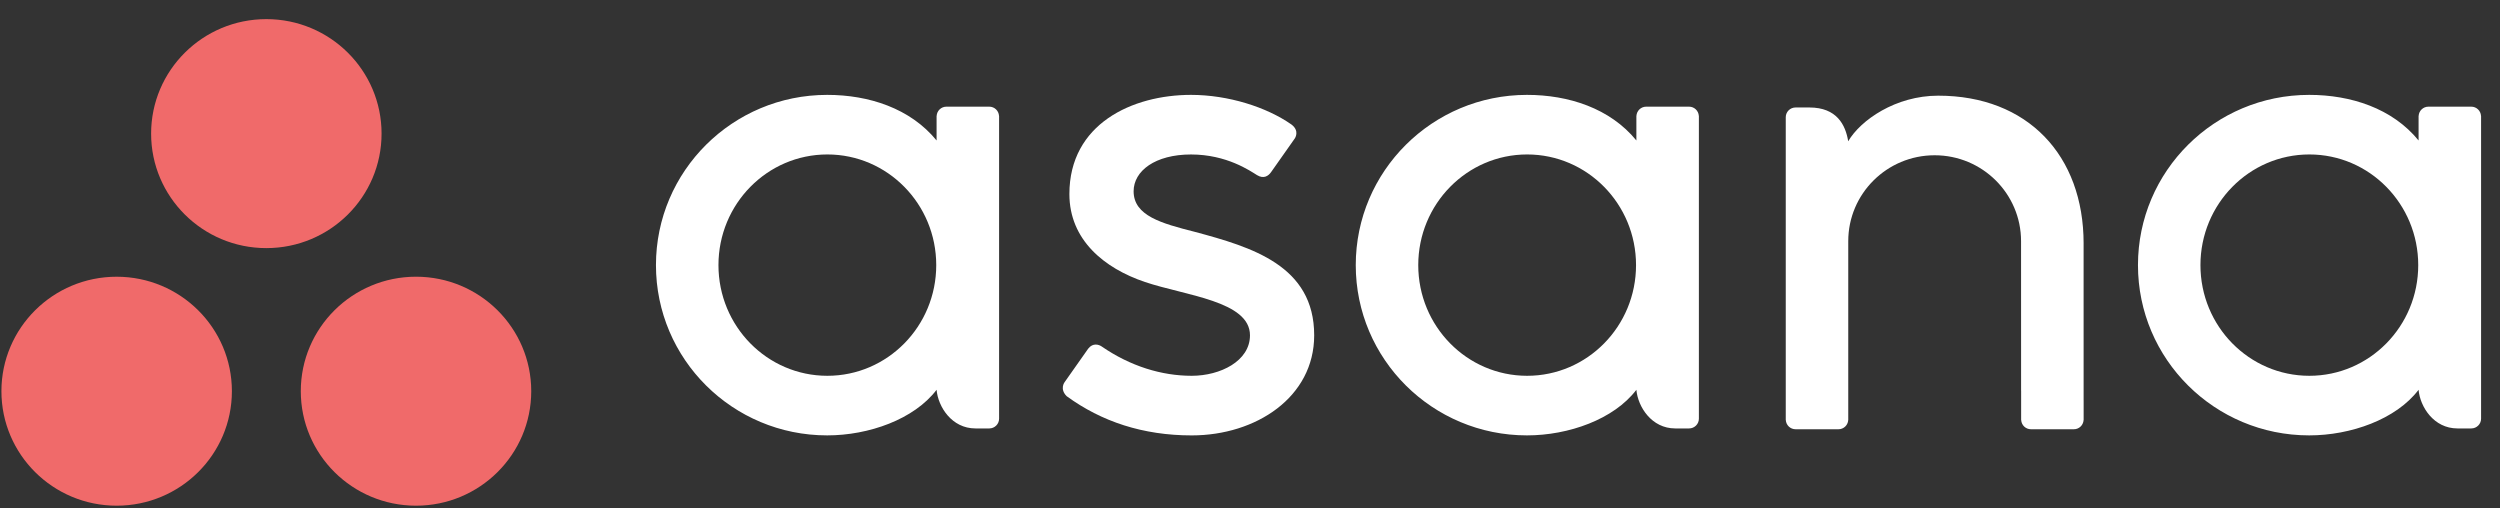 <svg width="123" height="25" viewBox="0 0 123 25" fill="none" xmlns="http://www.w3.org/2000/svg">
<rect x="0" y="0" width="123" height="25" fill="#333333" stroke="none"/>
<g clip-path="url(#clip0_222_3044)">
<path fill-rule="evenodd" clip-rule="evenodd" d="M118.994 19.18C119.068 20.015 119.741 21.079 120.906 21.079H121.588C121.852 21.079 122.069 20.864 122.069 20.601V5.701H122.066C122.052 5.45 121.844 5.248 121.588 5.248H119.475C119.22 5.248 119.011 5.45 118.997 5.701H118.994V6.911C117.7 5.326 115.659 4.668 113.612 4.668C108.959 4.668 105.188 8.418 105.188 13.044C105.188 17.671 108.959 21.421 113.612 21.421V21.421C115.659 21.421 117.889 20.632 118.994 19.178L118.994 19.18ZM113.62 18.489C110.661 18.489 108.262 16.052 108.262 13.044C108.262 10.037 110.661 7.599 113.62 7.599C116.579 7.599 118.977 10.037 118.977 13.044C118.977 16.052 116.579 18.489 113.62 18.489Z" fill="white"/>
<path fill-rule="evenodd" clip-rule="evenodd" d="M102.514 19.695L102.513 11.985H102.514C102.514 7.639 99.756 4.707 95.359 4.707C93.26 4.707 91.539 5.914 90.931 6.95C90.8 6.14 90.367 5.288 89.024 5.288H88.34C88.076 5.288 87.859 5.503 87.859 5.766V19.22C87.859 19.221 87.859 19.222 87.859 19.222V20.668H87.862C87.876 20.918 88.085 21.119 88.34 21.119H90.454C90.486 21.119 90.517 21.116 90.548 21.11C90.562 21.107 90.575 21.102 90.589 21.098C90.605 21.093 90.621 21.089 90.636 21.083C90.655 21.075 90.672 21.065 90.689 21.055C90.698 21.05 90.707 21.046 90.715 21.041C90.736 21.027 90.755 21.011 90.774 20.995C90.777 20.991 90.781 20.989 90.784 20.987C90.805 20.966 90.824 20.944 90.841 20.921C90.841 20.921 90.841 20.921 90.841 20.921C90.894 20.848 90.926 20.762 90.931 20.668H90.934V11.866C90.934 9.531 92.838 7.639 95.185 7.639C97.533 7.639 99.436 9.531 99.436 11.866L99.438 19.223L99.439 19.22C99.439 19.227 99.44 19.233 99.44 19.241V20.668H99.443C99.457 20.918 99.665 21.119 99.921 21.119H102.034C102.066 21.119 102.098 21.116 102.129 21.11C102.141 21.107 102.153 21.102 102.165 21.099C102.182 21.094 102.2 21.09 102.217 21.083C102.234 21.076 102.25 21.066 102.266 21.057C102.276 21.051 102.286 21.047 102.296 21.041C102.315 21.028 102.333 21.013 102.351 20.998C102.355 20.994 102.36 20.99 102.365 20.986C102.385 20.967 102.402 20.946 102.419 20.925C102.42 20.923 102.421 20.922 102.422 20.92C102.474 20.848 102.506 20.762 102.512 20.669C102.512 20.668 102.512 20.668 102.512 20.668H102.515V19.696L102.514 19.695Z" fill="white"/>
<path fill-rule="evenodd" clip-rule="evenodd" d="M80.51 19.18C80.584 20.015 81.257 21.079 82.422 21.079H83.104C83.368 21.079 83.585 20.864 83.585 20.601V5.701H83.582C83.568 5.45 83.359 5.248 83.104 5.248H80.991C80.735 5.248 80.527 5.45 80.512 5.701H80.51V6.911C79.215 5.326 77.174 4.668 75.127 4.668C70.475 4.668 66.703 8.418 66.703 13.044C66.703 17.671 70.475 21.421 75.127 21.421V21.421C77.174 21.421 79.405 20.632 80.51 19.178L80.51 19.18ZM75.135 18.489C72.177 18.489 69.778 16.052 69.778 13.044C69.778 10.037 72.177 7.599 75.135 7.599C78.094 7.599 80.493 10.037 80.493 13.044C80.493 16.052 78.094 18.489 75.135 18.489Z" fill="white"/>
<path fill-rule="evenodd" clip-rule="evenodd" d="M54.202 17.046C55.613 18.018 57.152 18.489 58.632 18.489C60.041 18.489 61.499 17.763 61.499 16.498C61.499 14.81 58.323 14.547 56.328 13.873C54.333 13.199 52.614 11.805 52.614 9.548C52.614 6.094 55.709 4.668 58.598 4.668C60.428 4.668 62.316 5.268 63.541 6.127C63.962 6.445 63.705 6.81 63.705 6.81L62.537 8.469C62.405 8.656 62.176 8.818 61.846 8.616C61.516 8.413 60.36 7.6 58.598 7.6C56.835 7.6 55.774 8.409 55.774 9.412C55.774 10.615 57.153 10.993 58.77 11.403C61.586 12.158 64.658 13.065 64.658 16.498C64.658 19.541 61.796 21.422 58.632 21.422C56.234 21.422 54.193 20.742 52.481 19.493C52.125 19.138 52.374 18.809 52.374 18.809L53.537 17.157C53.773 16.849 54.072 16.956 54.202 17.046Z" fill="white"/>
<path fill-rule="evenodd" clip-rule="evenodd" d="M46.08 19.18C46.154 20.015 46.827 21.079 47.992 21.079H48.674C48.938 21.079 49.155 20.864 49.155 20.601V5.701H49.152C49.138 5.45 48.93 5.248 48.674 5.248H46.561C46.306 5.248 46.097 5.45 46.083 5.701H46.08V6.911C44.785 5.326 42.744 4.668 40.697 4.668C36.045 4.668 32.273 8.418 32.273 13.044C32.273 17.671 36.045 21.421 40.697 21.421V21.421C42.744 21.421 44.975 20.632 46.08 19.178L46.08 19.18ZM40.706 18.489C37.747 18.489 35.348 16.052 35.348 13.044C35.348 10.037 37.747 7.599 40.706 7.599C43.665 7.599 46.063 10.037 46.063 13.044C46.063 16.052 43.665 18.489 40.706 18.489Z" fill="white"/>
<path fill-rule="evenodd" clip-rule="evenodd" d="M20.468 13.614C17.337 13.614 14.799 16.136 14.799 19.247C14.799 22.358 17.337 24.88 20.468 24.88C23.599 24.88 26.137 22.358 26.137 19.247C26.137 16.136 23.599 13.614 20.468 13.614ZM5.739 13.615C2.608 13.615 0.07 16.136 0.07 19.247C0.07 22.358 2.608 24.88 5.739 24.88C8.871 24.88 11.409 22.358 11.409 19.247C11.409 16.136 8.871 13.615 5.739 13.615ZM18.773 6.574C18.773 9.685 16.235 12.207 13.104 12.207C9.973 12.207 7.435 9.685 7.435 6.574C7.435 3.463 9.973 0.941 13.104 0.941C16.235 0.941 18.773 3.463 18.773 6.574Z" fill="#F06A6A"/>
</g>
<defs>
<clipPath id="clip0_222_3044">
<rect width="122" height="24" fill="white" transform="translate(0.07 0.941)"/>
</clipPath>
</defs>
</svg>
